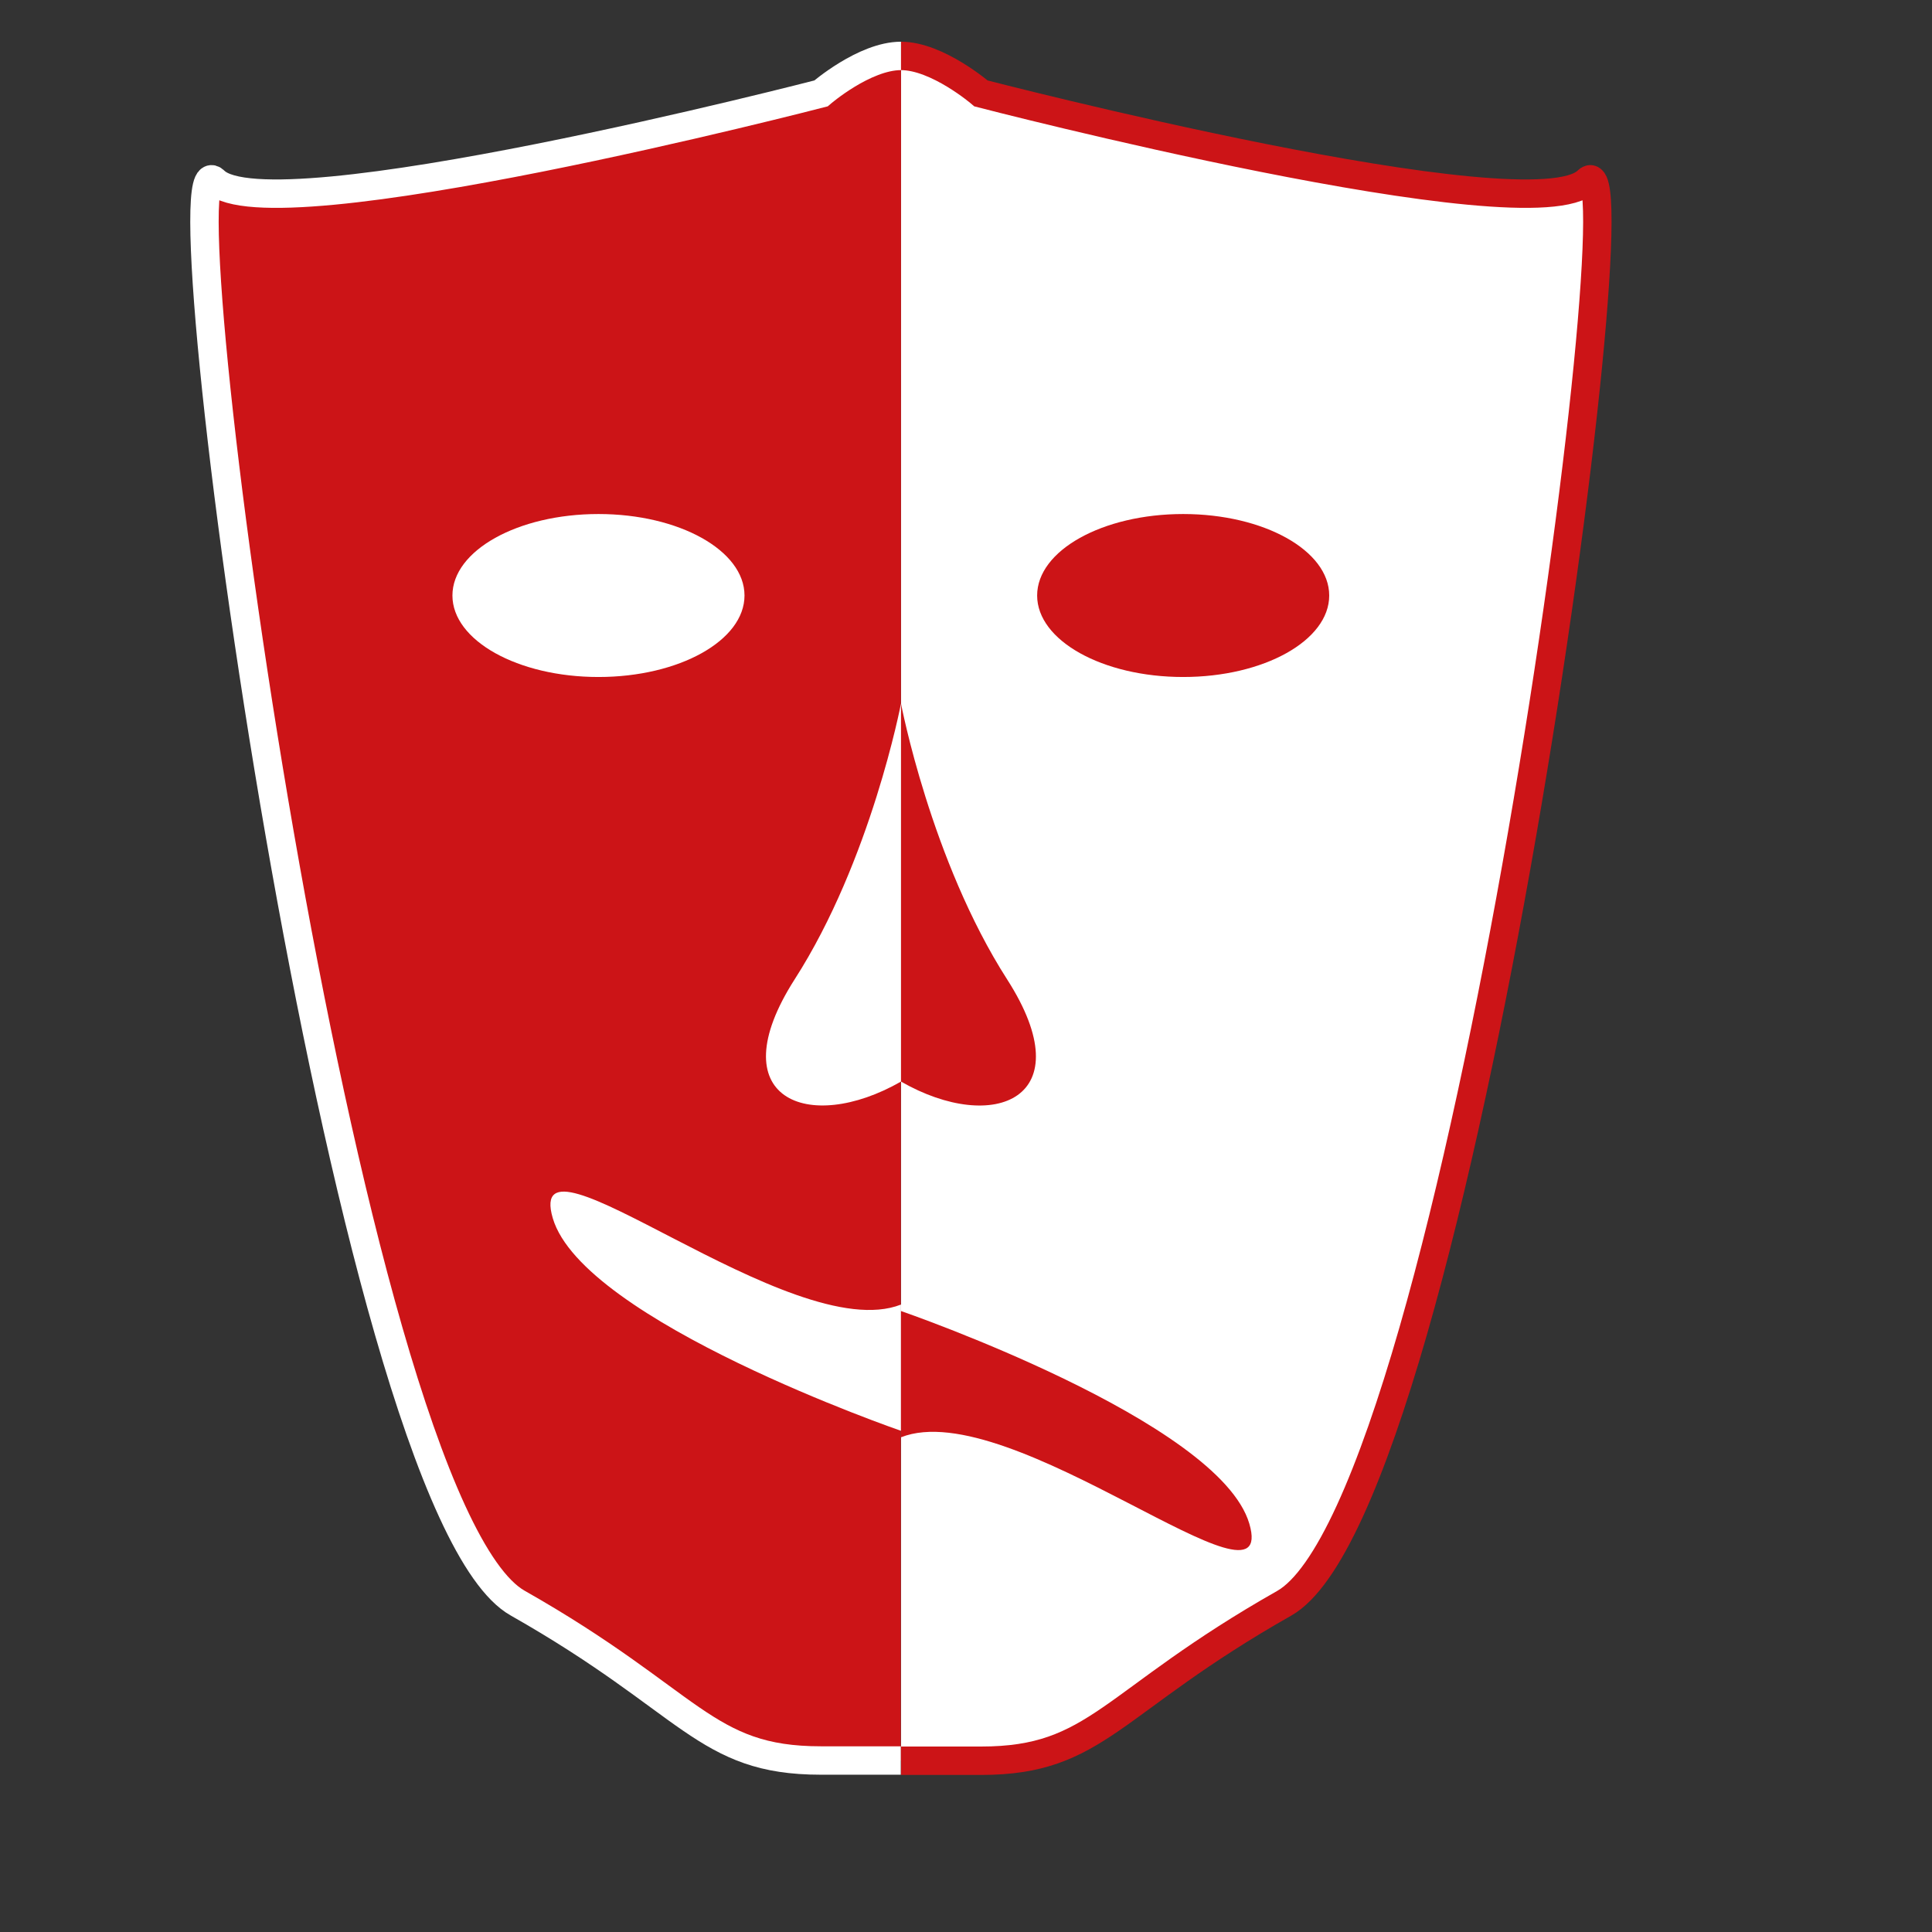 <?xml version="1.0" encoding="utf-8"?>
<!-- Generator: Adobe Illustrator 15.0.0, SVG Export Plug-In . SVG Version: 6.00 Build 0)  -->
<!DOCTYPE svg PUBLIC "-//W3C//DTD SVG 1.1//EN" "http://www.w3.org/Graphics/SVG/1.1/DTD/svg11.dtd">
<svg version="1.1" id="Ebene_1" xmlns="http://www.w3.org/2000/svg" xmlns:xlink="http://www.w3.org/1999/xlink" x="0px" y="0px"
	 width="17px" height="17px" viewBox="0 0 17 17" enable-background="new 0 0 17 17" xml:space="preserve">
<rect x="0" y="0" width="17" height="17" fill="#333333" stroke="none"/>
<path fill="#FFFFFF" stroke="#CC1417" stroke-width="0.25" stroke-miterlimit="10" d="M7.928,0.492c0.321,0,0.704,0.33,0.704,0.33
	s4.847,1.257,5.335,0.77c0.487-0.487-1.129,11.645-2.668,12.516c-1.539,0.872-1.642,1.385-2.667,1.385H7.928"/>
<path fill="#CC1417" stroke="#FFFFFF" stroke-width="0.25" stroke-miterlimit="10" d="M7.928,0.492c-0.323,0-0.704,0.33-0.704,0.33
	s-4.848,1.257-5.336,0.77C1.399,1.104,3.017,13.235,4.555,14.106c1.539,0.872,1.642,1.385,2.667,1.385h0.704"/>
<ellipse fill="#CC1417" cx="10.411" cy="5.24" rx="1.285" ry="0.717"/>
<ellipse fill="#FFFFFF" cx="5.266" cy="5.24" rx="1.285" ry="0.717"/>
<path fill="#FFFFFF" d="M7.928,12.59c0,0-2.798-0.965-3.064-1.871s2.1,1.14,3.064,0.76"/>
<path fill="#CC1417" d="M7.928,11.536c0,0,2.798,0.964,3.065,1.871c0.265,0.903-2.101-1.142-3.065-0.76"/>
<path fill="#CC1417" d="M7.928,6.19c0,0,0.262,1.38,0.934,2.428c0.672,1.048-0.116,1.368-0.934,0.899"/>
<path fill="#FFFFFF" d="M7.928,6.19c0,0-0.263,1.38-0.936,2.428C6.322,9.666,7.11,9.985,7.928,9.517"/>
</svg>
